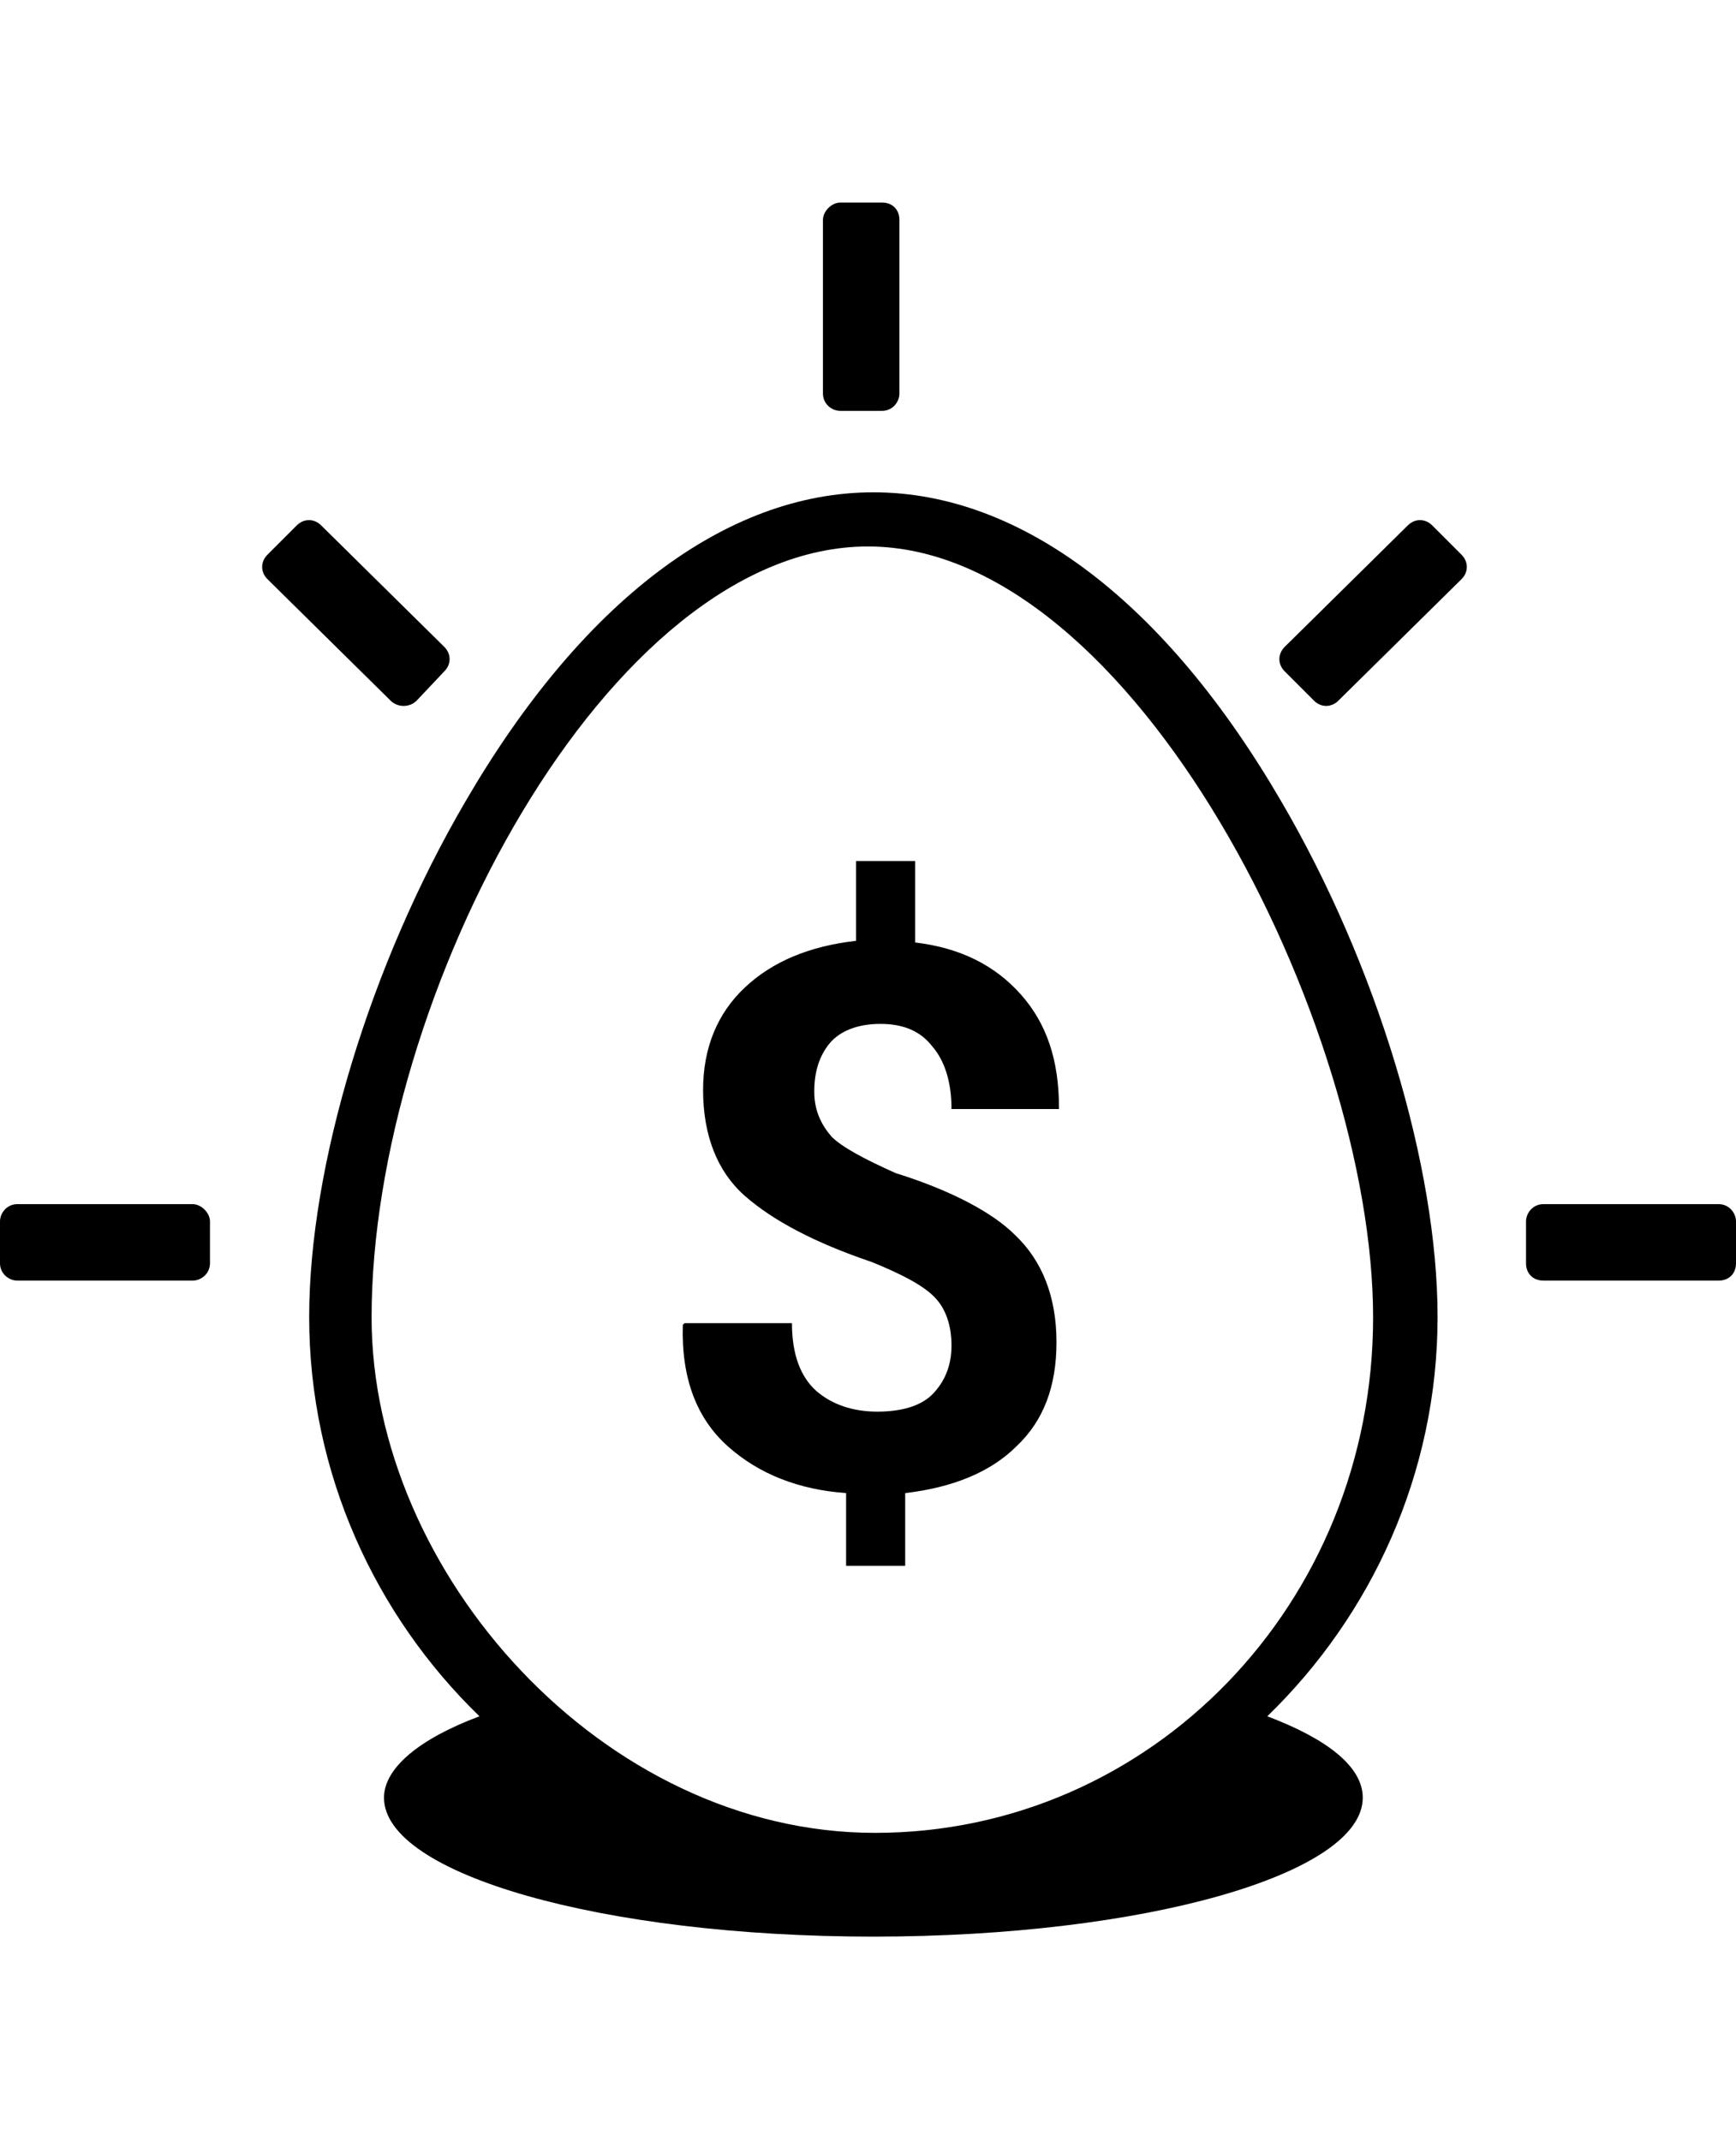 <!-- 401k on careers -->
<svg version="1.1" class="dibsvg-icon" id="benefits-egg" viewBox="0 0 420 518" xmlns="http://www.w3.org/2000/svg" xmlns:xlink="http://www.w3.org/1999/xlink">
    <path d="M310,193.9c-28.1-48.3-63-74.8-98.7-74.8s-70.6,26.5-98.7,74.8c-23.1,39.5-37.8,88.2-37.8,124.7
            c0,37.8,16,72.2,41.2,96.6c-14.7,5.5-23.1,12.6-23.1,19.7c0,18.5,52.9,33.6,118.4,33.6s118.4-15.1,118.4-33.6
            c0-7.6-8.8-14.3-23.1-19.7c25.2-24.4,41.2-58.8,41.2-96.6C347.8,282.1,333.1,233.4,310,193.9z M211.7,443.4
            c-65.9,0-121.8-63-121.8-124.7c0-77.3,57.1-186.5,120.1-186.5c64.3,0,122.2,115.9,122.2,186.5C332.2,387.9,278.5,443.4,211.7,443.4
            z M216.7,283.8c-7.6-3.4-13-6.3-15.5-8.8c-2.5-2.9-4.2-6.3-4.2-10.9c0-5,1.3-8.8,3.8-11.8c2.5-2.9,6.7-4.6,12.2-4.6
            s9.7,1.7,12.6,5.5c2.9,3.4,4.6,8.4,4.6,15.1h26v-0.4c0-11.3-2.9-20.2-9.2-27.3c-6.3-7.1-14.7-11.3-25.6-12.6v-19.7h-14.3v19.3
            c-11.3,1.3-20.2,5-26.9,11.3c-6.7,6.3-10.1,14.7-10.1,24.8c0,10.9,3.4,19.7,10.1,25.6c6.7,5.9,16.8,11.3,30.7,16
            c7.1,2.9,12.2,5.5,15.1,8.4c2.9,2.9,4.2,7.1,4.2,11.8c0,5-1.7,8.8-4.6,11.8c-2.9,2.9-7.6,4.2-13.4,4.2s-10.9-1.7-14.7-5
            c-3.8-3.4-5.9-8.8-5.9-16.4h-26l-0.4,0.4c-0.4,13,3.4,22.7,10.9,29.4s17.2,10.5,28.6,11.3v17.6h14.3v-17.6
            c11.3-1.3,20.6-5,26.9-11.3c6.7-6.3,9.7-14.7,9.7-25.2c0-10.9-3.4-19.7-10.1-26C240.2,293.4,230.2,288,216.7,283.8z"/>
    <path d="M415.8,309.8h-42.4c-2.5,0-4.2-1.7-4.2-4.2v-10.1c0-2.1,1.7-4.2,4.2-4.2h42.4c2.5,0,4.2,2.1,4.2,4.2v10.1
            C420,308.1,418.3,309.8,415.8,309.8z"/>
    <path d="M217.6,53.2v42c0,2.1-1.7,4.2-4.2,4.2h-10.1c-2.1,0-4.2-1.7-4.2-4.2v-42c0-2.1,2.1-4.2,4.2-4.2h10.1
            C215.9,49,217.6,50.7,217.6,53.2z"/>
    <path d="M46.6,309.8H4.2c-2.1,0-4.2-1.7-4.2-4.2v-10.1c0-2.1,1.7-4.2,4.2-4.2h42.4c2.1,0,4.2,2.1,4.2,4.2v10.1
            C50.8,308.1,48.7,309.8,46.6,309.8z"/>
    <path d="M94.5,169.5l-29.8-29.4c-1.7-1.7-1.7-4.2,0-5.9l7.1-7.1c1.7-1.7,4.2-1.7,5.9,0l29.8,29.4
            c1.7,1.7,1.7,4.2,0,5.9l-6.7,7.1C99.1,171.2,96.2,171.2,94.5,169.5z"/>
    <path d="M323.8,169.5l29.8-29.4c1.7-1.7,1.7-4.2,0-5.9l-7.1-7.1c-1.7-1.7-4.2-1.7-5.9,0l-29.8,29.4
            c-1.7,1.7-1.7,4.2,0,5.9l7.1,7.1C319.6,171.2,322.1,171.2,323.8,169.5z"/>
</svg>